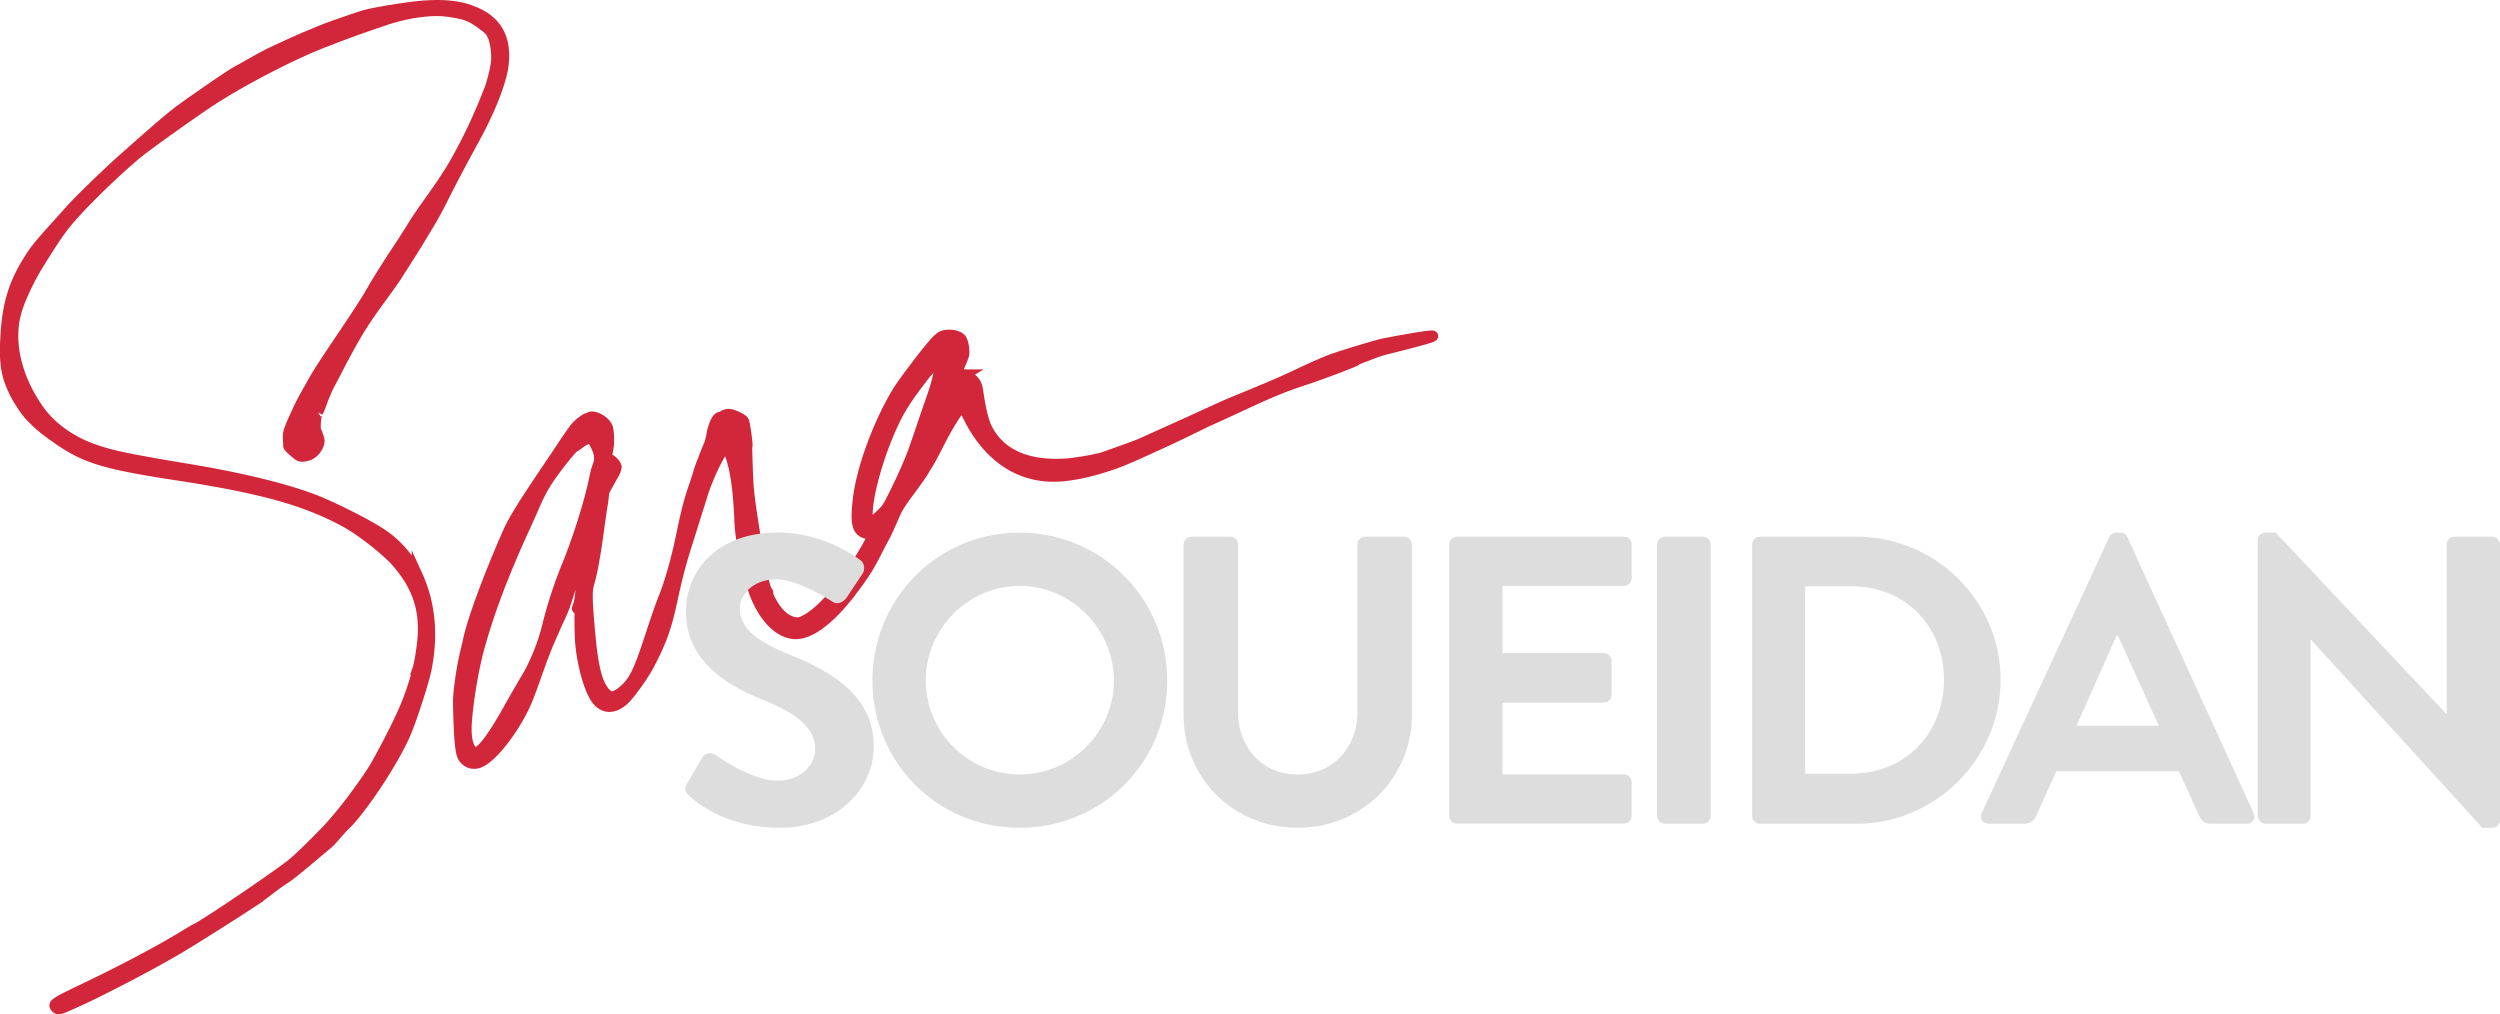 <svg id="Layer_1" data-name="Layer 1" xmlns="http://www.w3.org/2000/svg" width="2317.3" height="940.3" viewBox="0 0 2317.3 940.3">
  <title>logo</title>
  <g>
    <path d="M1354.4,687.2c-7.2,1.6-38.9,11.2-47.6,14.4-6,2.2-19.3,8-29.5,12.9s-25.1,11.5-32.8,14.6l-14.1,5.9-9.8,4c-5.3,2.1-14.1,5.9-19.5,8.4L1173.5,760l-13.1,5.9c-2.5,1.2-9.8,4.4-16,7.2l-14.1,6.4c-2.2,1.1-18.4,7-35.5,13-6,2-25.7,5.4-34.9,6-36.8,2.2-61.7-9.3-73.6-34-2.7-5.5-5.7-18.6-7.5-31.2-1-8-2.4-10.8-7.4-14.7-2.9-2.3-4.8-3.2-5.6-2.7a8.8,8.8,0,0,1-2.9,1.1c-2.3.3-6.2,3.3-7.5,5.8s-1,1.4-1.1.9,2.3-6,5.3-12.2,5.7-13,5.9-14.5c0.6-3.9-.6-11.1-2.3-13.8s-7.5-4.7-13.5-4c-4.2.5-5.6,1.2-9.7,5.4-6.2,6.2-29.5,36.7-35.7,46.7-17.6,28.8-33.2,71-36.6,99-2.5,21.1-1.3,28.7,4.8,31.7,3.5,1.7,6.7,1.2,9.9-1.5s2-1.2-.9,4.6c-18.1,35.5-44.8,69-62.5,78.1-5,2.5-6.9,3-10.8,2.2-5.6-1-11.2-4.9-16-11s-9.1-15-8.4-16a1,1,0,0,0-.4-1.3c-1.8-1.3-6-18.6-8.8-35.8-8.3-51.5-9-56.8-9.7-78.8-0.2-6-.4-13-0.5-15.6s0-5.1.3-5.5-2.1-20.5-3.4-22.6-10.9-6.8-14.5-6.3c-1.8.3-3.7,1-4.1,1.5a4.3,4.3,0,0,1-2.9,1.2c-3,.2-6,6.4-7.8,15.9a65.8,65.8,0,0,1-2.4,9.4c-0.5,1-1.5,3.6-2.4,5.7s-2.7,7.2-4.3,11.1-3,8.2-3.3,9.4-2.2,7.3-4.4,13.6c-4.2,12-7.4,24.7-11.4,44.4s-10.1,41.8-15.3,55.1-6,15.7-15.3,43.8c-7.9,23.9-12.1,33.2-18.4,40.4-4.8,5.4-10.3,9.4-14.4,10.2s-8.5-3.5-12-10.4c-4.3-8.6-7.1-22.2-9.2-44.5-3.3-35.3-3.4-43.5-1-51s5.9-27,8.4-45.6c1.1-8.4,2.5-18,3-21.3,1.5-9.1,2.1-13.9,2-15.4s2.4-5.9,9.7-18.9a16.5,16.5,0,0,0,2-5.7c-0.1-2.4-4.9-7.4-7.3-7.3s-1.6-2.4-.2-10.4c1-5.9.6-16.5-.9-19.5-2.7-6-13.2-11.3-16.6-8.5-0.9.7-1.9,1.1-2.2,0.8s-6.3,3.6-9.9,7.6c-1.7,1.9-7.2,9.7-12.4,17.6s-12.4,18.5-15.9,23.7c-25,37.3-30.4,46.2-37,61.6-17.3,39.9-30.8,76.8-34.7,95.1-0.3,1.8-1.6,6.8-2.6,11.2-3.4,13.7-6.7,37-6.6,46.1,0.5,29.5,1.7,45.3,4,49.9,3,6.2,9.8,8.6,16.3,5.5,11.3-5.1,30-29,40.9-52,1.9-3.8,5.8-14,8.8-22.4,7.6-21.6,11.4-31.6,15.9-41.7,2.2-4.8,5.1-11.6,6.7-15l3.7-8.2c1.9-3.7,9.4-27.2,10.9-33.9,3.8-16.6,8.6-34,9.5-34.1s-2.4,45.7-4.2,56.7c-1.5,8.9-3.5,8.7-1.4,8.1s1.8,0.1,1.6,3.8-0.1,17.7.3,24.8c1,18.8,7.2,43.2,13.7,53.7s16.5,12.2,27.4,1.9c4.9-4.7,17.1-21.7,21.6-30.1,12.5-23.4,16.9-35.9,22.8-63.4,3.4-16,7.4-31.6,10.8-42.4,1.2-4,4.7-14.8,7.6-24.3s7.2-22.6,9.2-29.3c6-19.2,18.5-44,22.4-44.6,0.4-.1,2.1,3.6,3.7,8.1,4.8,13.3,7.5,32.8,8.6,61,0.8,20.5,9.2,57.8,16.8,73.9,8.7,18.3,20.7,29.3,33.3,30.5,14.3,1.2,33.3-12.9,53.8-40,11.1-14.7,15-20.7,22-34.3l5.3-10.4,3.4-6.2c1.2-2.2,4.3-9.1,7-15.3,4.4-10.2,5.8-12.7,15.5-25.9,5.9-7.9,11.8-16.2,13-18.4s3.6-6,5.2-8.6,6.6-12,11.1-21c8.3-16.2,18.6-31.7,20.2-30.5s2.7,4.5,5.2,9.3c18.5,37.2,47.3,56.6,82.1,55.4,10.5-.3,25.3-3,38.9-7.1,17.7-5.3,21.8-6.9,65.3-26.9,2.9-1.4,12.5-5.9,21.4-10.3s16.7-8.1,17.4-8.3l21.6-9.9c34.4-16.1,45.1-20.4,65.3-27.1,14.3-4.6,46.5-16.8,47.2-17.8s6.4-2.9,13.6-5.7a118.1,118.1,0,0,1,14.4-4.8C1454.7,668,1356.7,686.7,1354.4,687.2ZM942.6,713.1a149.1,149.1,0,0,1-5.6,20.8c-1.3,3.8-5.5,15.8-9.2,26.8s-7.8,22.7-9.1,26.3c-3.1,8.9-10.6,25.7-18,40.5-5.9,11.6-6.6,12.8-12,17.9a74.2,74.2,0,0,1-8.2,7c-2.1,1.3-2.7,1.3-3.4-.4-4.2-8.9,4.2-46.7,17.6-79.1,8-19.3,13.6-29.2,26.4-46.4,9.7-13,12.6-16.4,17.2-20l5.6-4.3v3.4A59.6,59.6,0,0,1,942.6,713.1Zm9.7,20.9a123.2,123.2,0,0,1-3.4,13.1c-4,12.1-25.5,54.1-32.4,63.1l-3.3,4.4,3.4-8.7c4.1-10.3,17-38.6,18.9-41.2,0.7-1,4.4-8.9,8.2-17.6,6.5-15.1,11.3-25.1,10.1-20.8A67.2,67.2,0,0,0,952.4,734ZM624.8,782.2c3.2,6.5,3.8,12.2,1.7,17.6a76.3,76.3,0,0,0-3.1,11.2c-4.2,21.6-15.8,58.4-26.6,84.4a404.7,404.7,0,0,0-17.2,53.3c-4.3,17.7-12.1,36.6-20.8,50.6-2.1,3.5-9.3,15.9-15.8,27.5-17,30.1-27.4,42.6-32.4,38.8s-6.9-13.8-6.2-26.3c1.2-19.7,6.3-50.4,11.5-69.5,9.4-34.3,23.3-70.9,43.5-114.7,2.5-5.4,5.9-13.2,7.7-17.3,7.2-16.4,11.4-23.3,22.9-38.4,6.2-8.1,12.3-15.3,13.6-16.1a60.8,60.8,0,0,0,5.6-3.9,34.1,34.1,0,0,1,6.8-4C620.2,773.8,620.8,774.2,624.8,782.2Z" transform="translate(-72.1 -368.5)" fill="#D2273A" stroke="#D2273A" stroke-miterlimit="10" stroke-width="10"/>
    <path d="M510.9,379.3c-12.2-5-25.6-6.6-44.5-5.4-12.8.7-45.8,6-55.9,8.8-6.3,1.8-31.5,10.5-37.7,13l-11.9,4.9c-9.4,3.8-25.3,11-39.1,17.6-3.7,1.8-10.4,5.4-15,8.1l-11,6.2c-5.9,2.9-16.9,10.1-45.6,30.2-16,11.1-22.8,16.7-65.6,54.7-14.3,12.8-38.1,35.9-45.8,44.4l-14.1,15.7c-16.6,18.3-20.2,22.8-26.8,33.5-13.4,21.7-19,41-20.5,70.6-1.2,23.8.5,34.5,8,50.1,3.2,6.7,10.3,17.6,14.3,21.8,8.3,8.8,13.2,12.8,25.3,21.3,26.4,18.5,43.9,23.8,115,34.6,76.7,11.9,116.9,23.3,153.8,43.7,14.1,7.9,36.6,25.6,45.9,36.2,18.6,21.3,25.9,41.7,24.6,67.8-0.5,9.7-3.2,26.9-4.9,31.6a13.3,13.3,0,0,0-.9,3.7c0,0.8-1.9,7.4-4.4,14.9-5.2,15.7-13.4,33.9-30.1,64.5-6.1,11.2-10.5,17.8-23.8,35.9a372.1,372.1,0,0,1-23.6,28.8c-12.8,13.4-26.4,26.7-33,32.2-12.9,10.7-81.9,57.4-90.1,61-1.1.4-6,3.4-11.1,6.5-20,12.3-55.8,31.4-88.5,47s-33.1,16.1-29.5,19.6c1.9,1.8,2.9,1.5,21.9-7.2s55.3-27.5,76.2-39.3l12.1-6.9c10-5.6,55.2-34.1,76.9-48.5,40.9-31.8,7.3-2.3,66.2-52,17.6-20.1,15.7-16.8,17.6-19.1,16.8-18.6,42.9-58.4,53.2-83,5.9-14.1,16.4-47.1,18.6-57.8q9.6-48.2-8.4-87.5a94.3,94.3,0,0,0-33.4-38.4c-12.6-8.2-39.6-22-57.6-29.5-26.6-10.9-69.6-21.7-122.6-30.4-57.3-9.6-71.4-12.6-88.6-19-19.7-7.3-37.2-20-47.8-34.8-20.9-28.9-29.1-62-22.3-89.4,2.8-11.7,11.8-31.3,21.2-46.5,15.6-25.2,21.5-33.7,30.6-44,15.4-17.5,42.8-43.8,61.6-59.4,9.2-7.5,53.4-39,68.7-48.9,29.4-19.1,76.2-43.2,104.2-53.8l12.2-4.7c10.8-4.2,27.5-10.1,44.8-15.9,19.6-6.6,42.4-9.8,56.9-7.8,16.7,2.3,21.5,4,31.5,11.3,7.9,5.8,8.6,6.5,11,11.8s4.2,17.5,2.8,26.2c-0.8,5.8-4.1,18.5-5.6,22.1l-4.2,10.6a484.1,484.1,0,0,1-29.3,60.4c-5.7,9.7-12.1,19.3-24.6,36.7-4.3,6-9.8,14-12.1,17.8s-7.2,11.6-11,17.4-8.3,12.5-9.9,15-5,7.9-7.5,11.8-7.5,12-10.9,18c-5.5,9.6-12.5,20.4-35,53.8-12.2,18.3-15.6,23.5-21.4,34-8.8,15.6-9.5,17-14.2,27.3-6.5,14.3-7.2,16.6-6.9,21.9,0.2,2.9.4,5.9,0.3,6.6s2.3,3.2,5.3,5.7c5.3,4.4,5.5,4.5,10.1,3.8s9.4-4,11.9-9.8c1.7-4.1,1.5-5.1-2.1-14.1-1-2.6.2-15.8,1.7-16.8a46.9,46.9,0,0,0,3.2-7.3c2.9-8.2,6.1-15.5,8.1-19.1s7.8-14.7,8.9-17,6.8-12.8,12-22.2c7.8-13.7,14.2-23.5,27.3-41.4,7-9.5,13.5-18.8,14.4-20.4s4.2-6.6,7-11,7.5-11.8,10.4-16.5,8.1-13.4,11.7-19.3,9.2-16.1,12.4-22.6,8-15.8,10.6-20.8c5.1-9.7,16.4-30.8,19.6-36.5,14.7-26.8,25.2-54,26.6-69C541.1,403.5,532.1,387.7,510.9,379.3Z" transform="translate(-72.1 -368.5)" fill="#D2273A" stroke="#D2273A" stroke-miterlimit="10" stroke-width="10"/>
  </g>
  <g fill="#ddd">
    <path d="M709,1094.8l13.7-23.6a8.8,8.8,0,0,1,12.9-2.7c1.9,1.1,32.7,23.6,57.4,23.6,19.8,0,34.6-12.9,34.6-29.3,0-19.4-16.3-32.7-48.3-45.6-35.7-14.4-71.4-37.2-71.4-82.1,0-33.8,25.1-73,85.5-73,38.8,0,68.4,19.8,76,25.5,3.8,2.3,4.9,8.7,2.3,12.5l-14.4,21.7c-3,4.6-8.7,7.6-13.3,4.6-3-1.9-31.9-20.9-52.8-20.9s-33.4,14.4-33.4,26.6c0,17.9,14.1,30,44.8,42.6,36.9,14.8,79.4,36.9,79.4,85.9,0,39.1-33.8,75.2-87.4,75.2-47.9,0-76-22.4-83.6-29.6C707.5,1102.7,705.6,1100.8,709,1094.8Z" transform="translate(-72.1 -368.5)"/>
    <path d="M1017.2,862.2A136.6,136.6,0,0,1,1154,999.4c0,76-60.8,136.4-136.8,136.4s-136.4-60.4-136.4-136.4S941.2,862.2,1017.2,862.2Zm0,224.2c47.9,0,87.4-39.1,87.4-87s-39.5-87.8-87.4-87.8-87,39.9-87,87.8A87.3,87.3,0,0,0,1017.2,1086.4Z" transform="translate(-72.1 -368.5)"/>
    <path d="M1169.2,873.2a7.5,7.5,0,0,1,7.2-7.2h36.1a7.2,7.2,0,0,1,7.2,7.2v155.4c0,32.3,22,57.8,55.1,57.8s55.5-25.5,55.5-57.4V873.2a7.2,7.2,0,0,1,7.2-7.2h36.1a7.5,7.5,0,0,1,7.2,7.2v158.1c0,57.8-46,104.5-106,104.5s-105.6-46.7-105.6-104.5V873.2Z" transform="translate(-72.1 -368.5)"/>
    <path d="M1415.4,873.2a7.2,7.2,0,0,1,7.2-7.2h154.7a7.2,7.2,0,0,1,7.2,7.2v31.2a7.2,7.2,0,0,1-7.2,7.2H1464.8v62.3h93.9a7.5,7.5,0,0,1,7.2,7.2v31.5a7.2,7.2,0,0,1-7.2,7.2h-93.9v66.5h112.5a7.2,7.2,0,0,1,7.2,7.2v31.2a7.2,7.2,0,0,1-7.2,7.2H1422.6a7.2,7.2,0,0,1-7.2-7.2V873.2Z" transform="translate(-72.1 -368.5)"/>
    <path d="M1608.1,873.2a7.5,7.5,0,0,1,7.2-7.2h35.3a7.5,7.5,0,0,1,7.2,7.2v251.6a7.5,7.5,0,0,1-7.2,7.2h-35.3a7.5,7.5,0,0,1-7.2-7.2V873.2Z" transform="translate(-72.1 -368.5)"/>
    <path d="M1696.2,873.2a7.1,7.1,0,0,1,6.8-7.2h90.1c73.3,0,133.4,59.7,133.4,132.6s-60,133.4-133.4,133.4h-90.1a7.1,7.1,0,0,1-6.8-7.2V873.2Zm92.3,212.4c49.4,0,85.5-37.2,85.5-87S1838,912,1788.6,912h-43.3v173.7h43.3Z" transform="translate(-72.1 -368.5)"/>
    <path d="M1909,1122.1l118.2-255.7a6.8,6.8,0,0,1,6.5-4.2h3.8c3.8,0,5.3,1.9,6.5,4.2l117,255.7c2.3,4.9-.8,9.9-6.5,9.9h-33.1c-5.7,0-8.4-2.3-11-7.6l-18.6-41H1978.2l-18.6,41a11.5,11.5,0,0,1-11,7.6h-33.1C1909.8,1132,1906.7,1127.1,1909,1122.1Zm164.2-80.9-38-83.6H2034l-37.2,83.6h76.4Z" transform="translate(-72.1 -368.5)"/>
    <path d="M2164.8,869a7.1,7.1,0,0,1,7.2-6.8h9.5l158.1,168h0.4V873.2a7.2,7.2,0,0,1,7.2-7.2h35a7.5,7.5,0,0,1,7.2,7.2V1129a7.1,7.1,0,0,1-7.2,6.8H2373L2214.2,961.4h-0.4v163.4a7.2,7.2,0,0,1-7.2,7.2H2172a7.5,7.5,0,0,1-7.2-7.2V869Z" transform="translate(-72.1 -368.5)"/>
  </g>
</svg>
